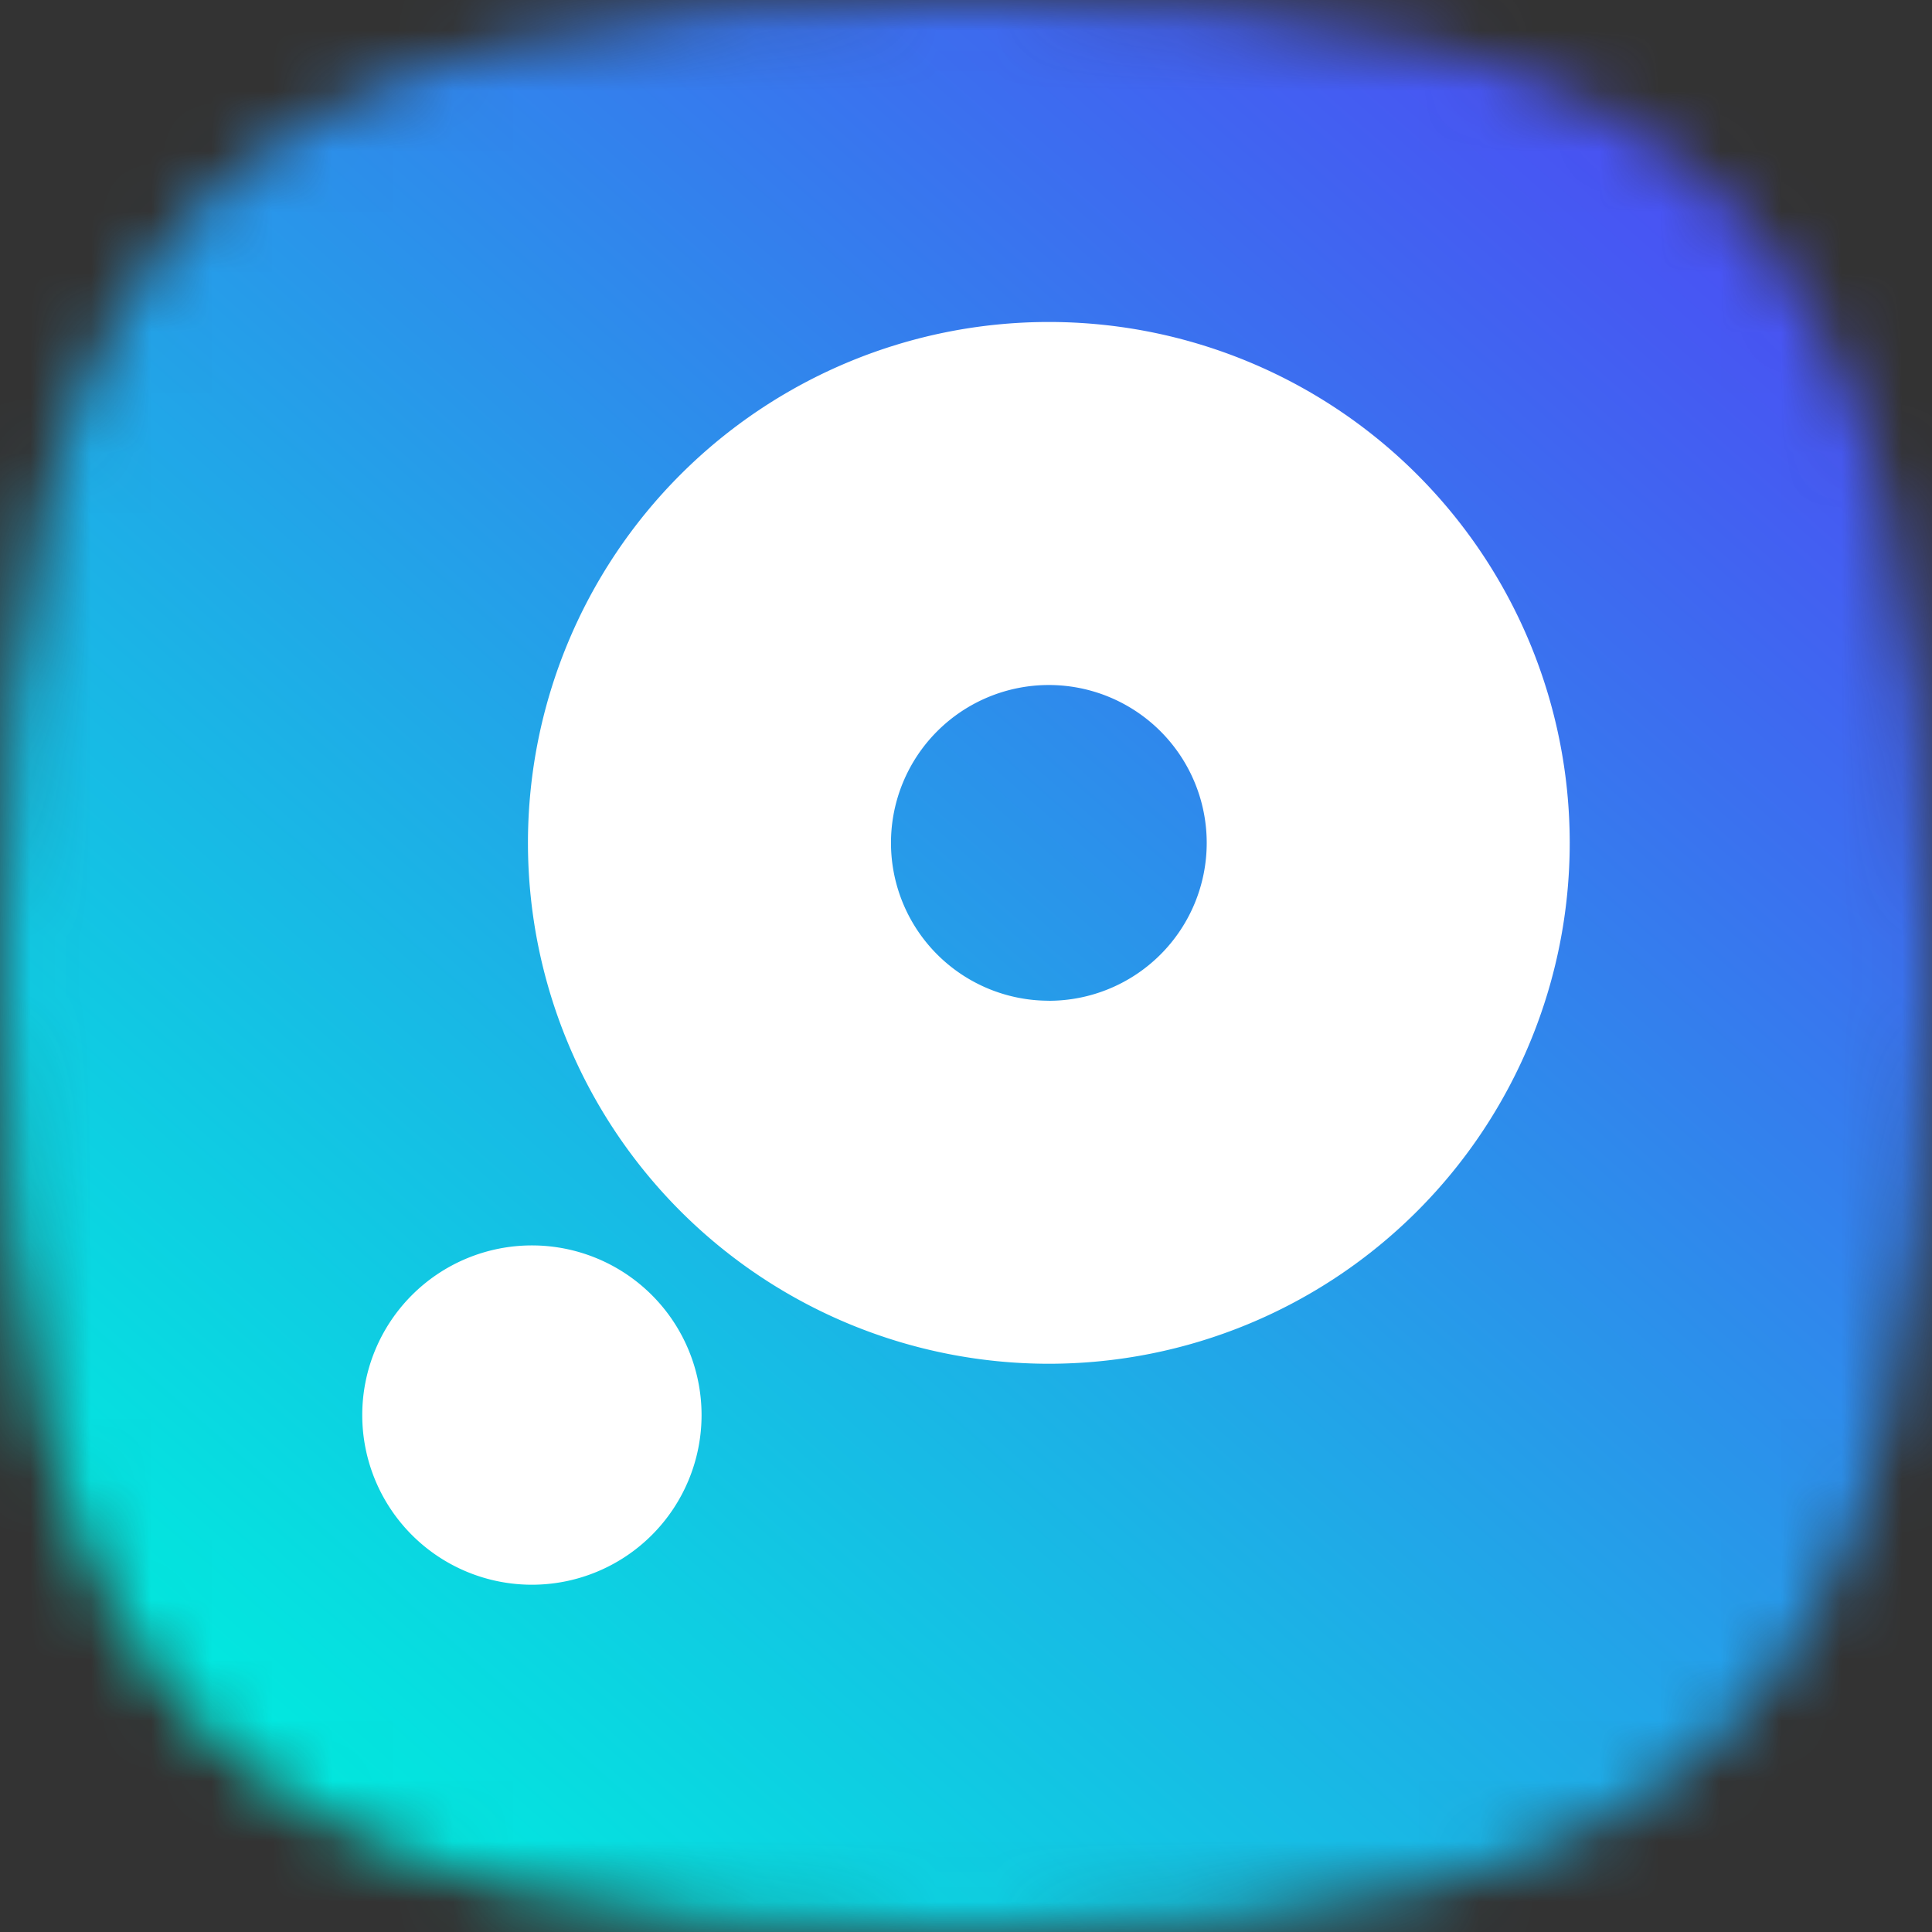 <svg xmlns="http://www.w3.org/2000/svg" width="32" height="32" fill="none" viewBox="0 0 32 32"><rect x="0" y="0" width="32" height="32" fill="#333333" stroke="none"/><defs><linearGradient id="b" x1="39.667" x2="3.667" y1="-11.667" y2="29.333" gradientUnits="userSpaceOnUse"><stop stop-color="#7000FF"/><stop offset="1" stop-color="#00ECDE"/></linearGradient></defs><mask id="a" width="32" height="32" x="0" y="0" maskUnits="userSpaceOnUse" style="mask-type:alpha"><path fill="#000" d="M16 0c12.357 0 16 3.643 16 16s-3.643 16-16 16S0 28.357 0 16 3.643 0 16 0Z"/></mask><g mask="url(#a)"><path fill="url(#b)" d="M0 0h32v32H0z"/><path fill="#fff" d="M8.81 26.248a2.81 2.81 0 1 1 0-5.62 2.81 2.81 0 0 1 0 5.62Z"/><path fill="#fff" fill-rule="evenodd" d="M17.372 22.588a8.627 8.627 0 1 1 0-17.255 8.627 8.627 0 0 1 0 17.255Zm0-6.013a2.614 2.614 0 1 1 0-5.229 2.614 2.614 0 0 1 0 5.23Z" clip-rule="evenodd"/></g></svg>